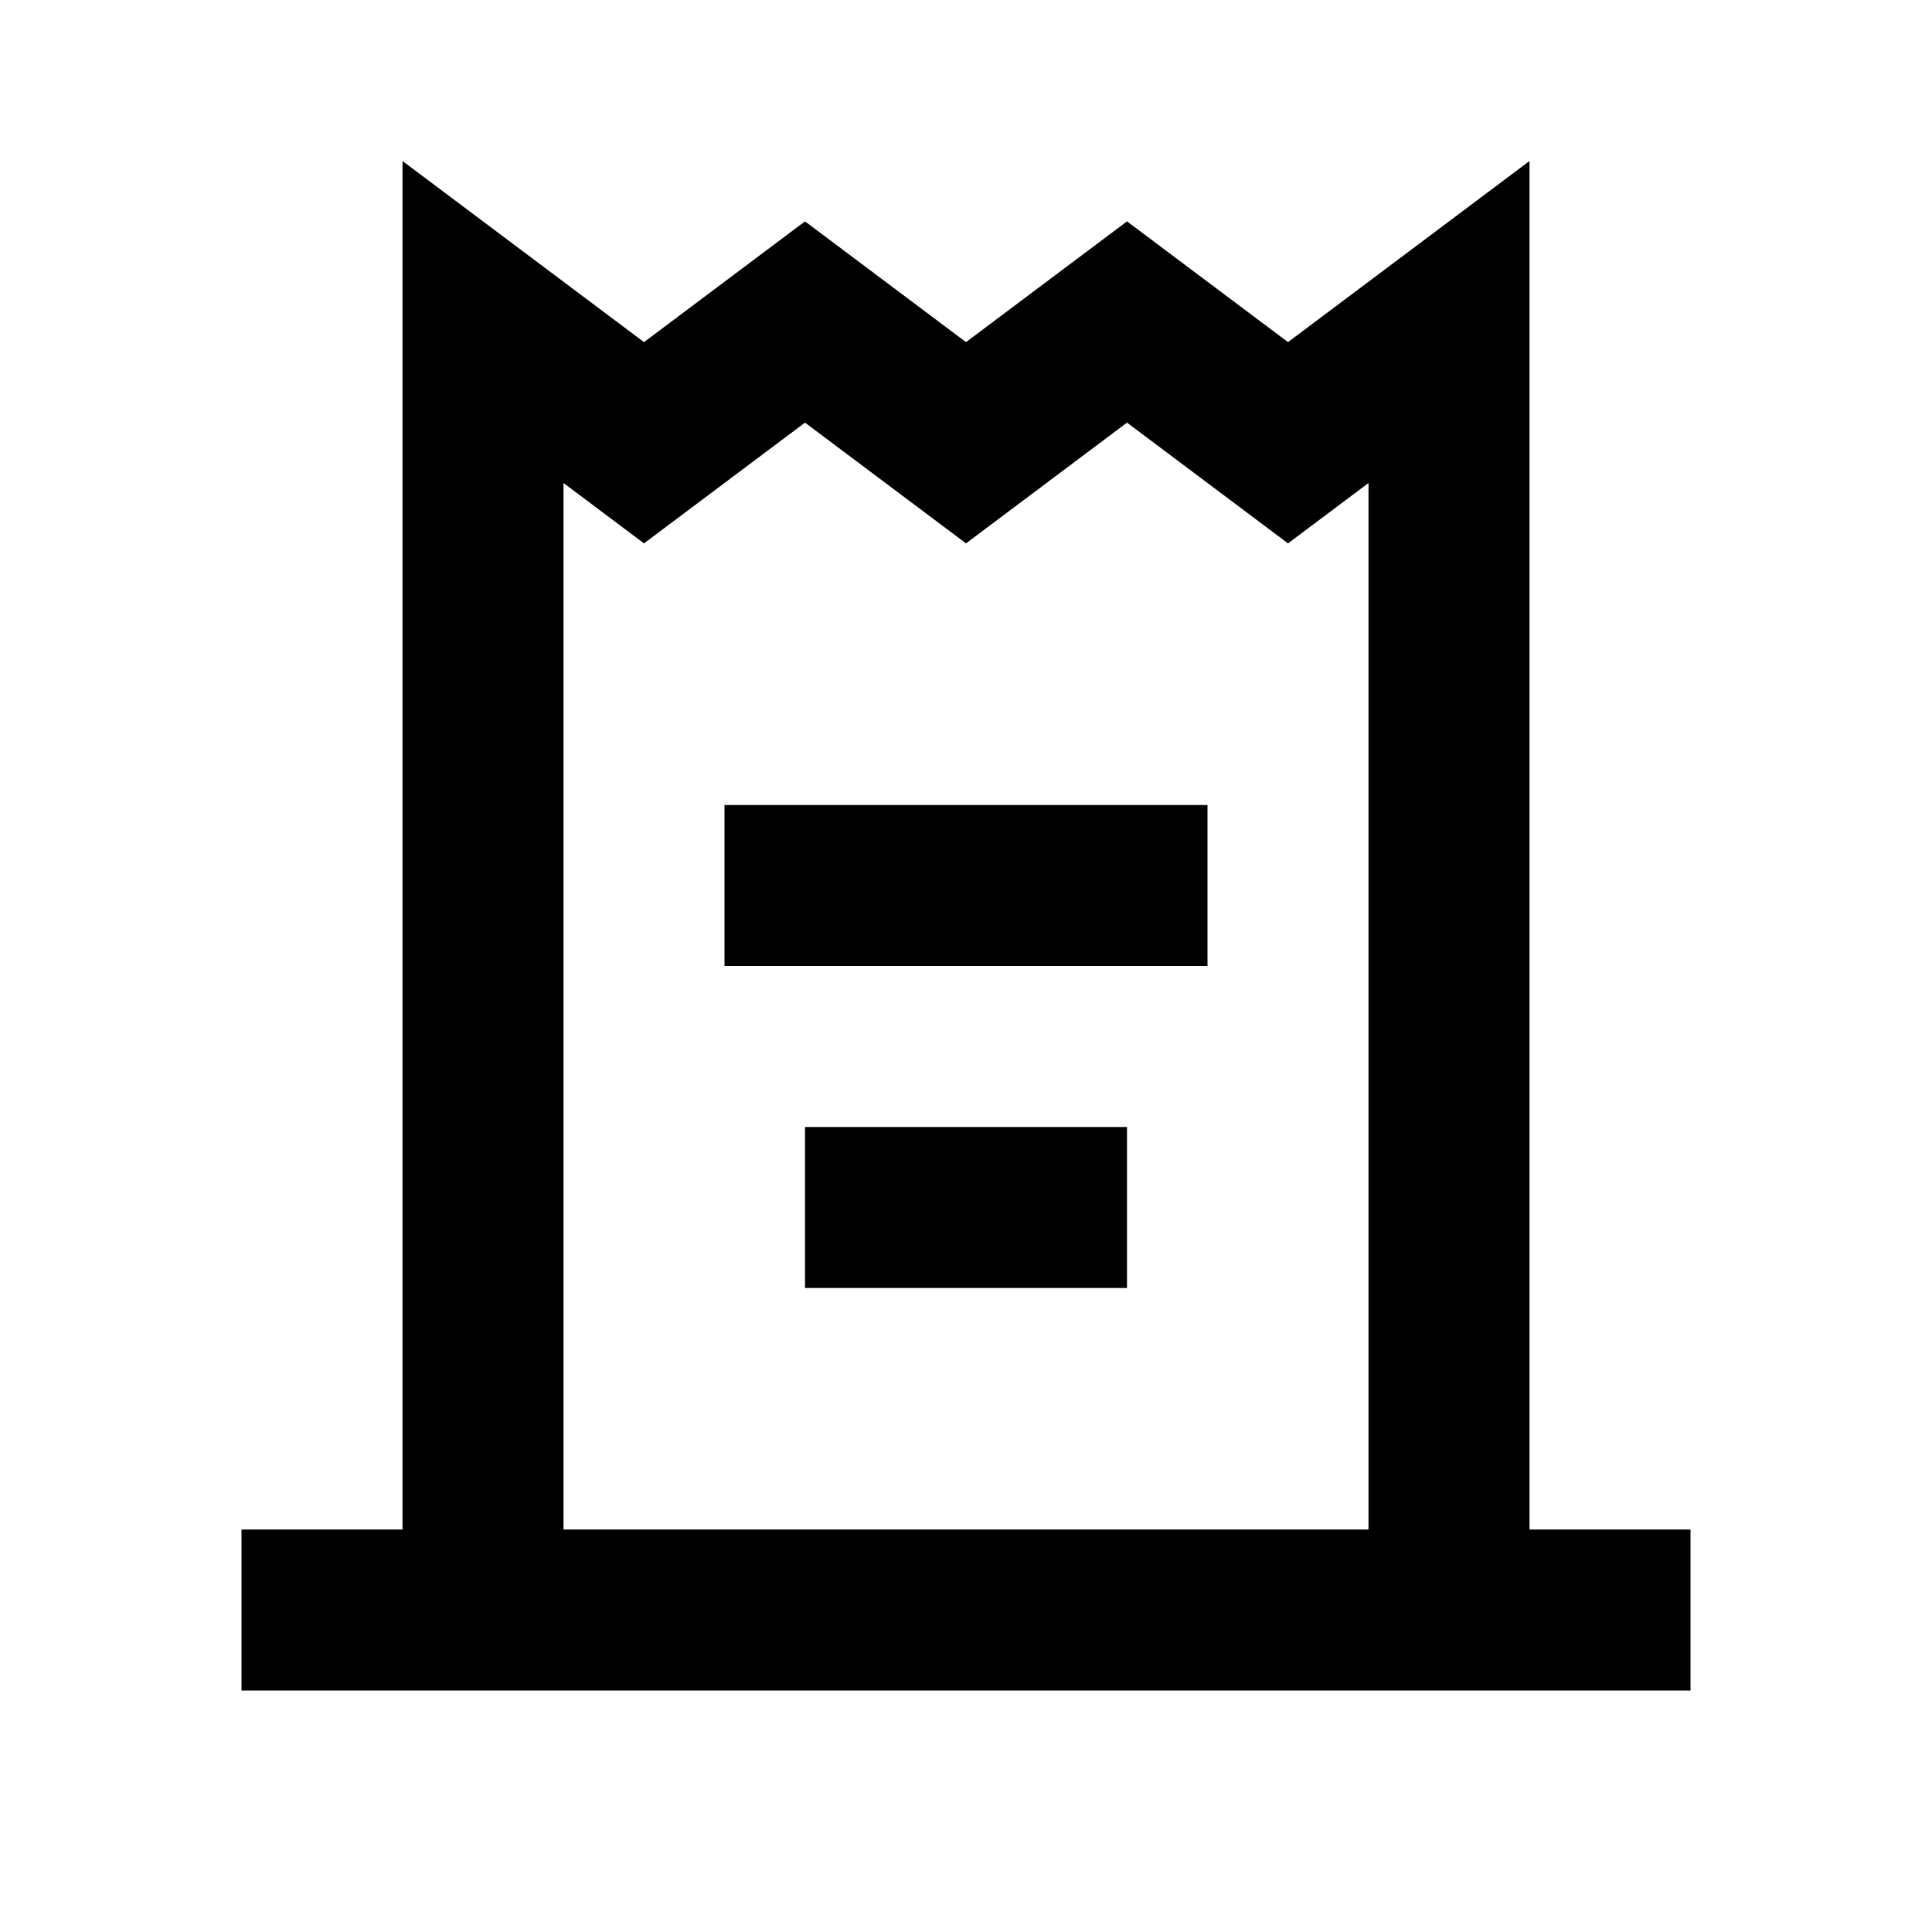 <svg width="24" height="24" viewBox="0 0 24 24" fill="none" xmlns="http://www.w3.org/2000/svg">
<path fill-rule="evenodd" clip-rule="evenodd" d="M6.6 3.2L5 2V4V19H3V21H21V19H19V4V2L17.4 3.2L16 4.25L14.6 3.2L14 2.75L13.4 3.2L12 4.25L10.6 3.2L10 2.75L9.4 3.2L8 4.25L6.6 3.2ZM17 6V19H7V6L7.4 6.3L8 6.75L8.6 6.3L10 5.25L11.4 6.3L12 6.75L12.6 6.3L14 5.25L15.4 6.3L16 6.75L16.6 6.3L17 6ZM9 10V12H15V10H9ZM10 14V16H14V14H10Z" fill="black"/>
</svg>
